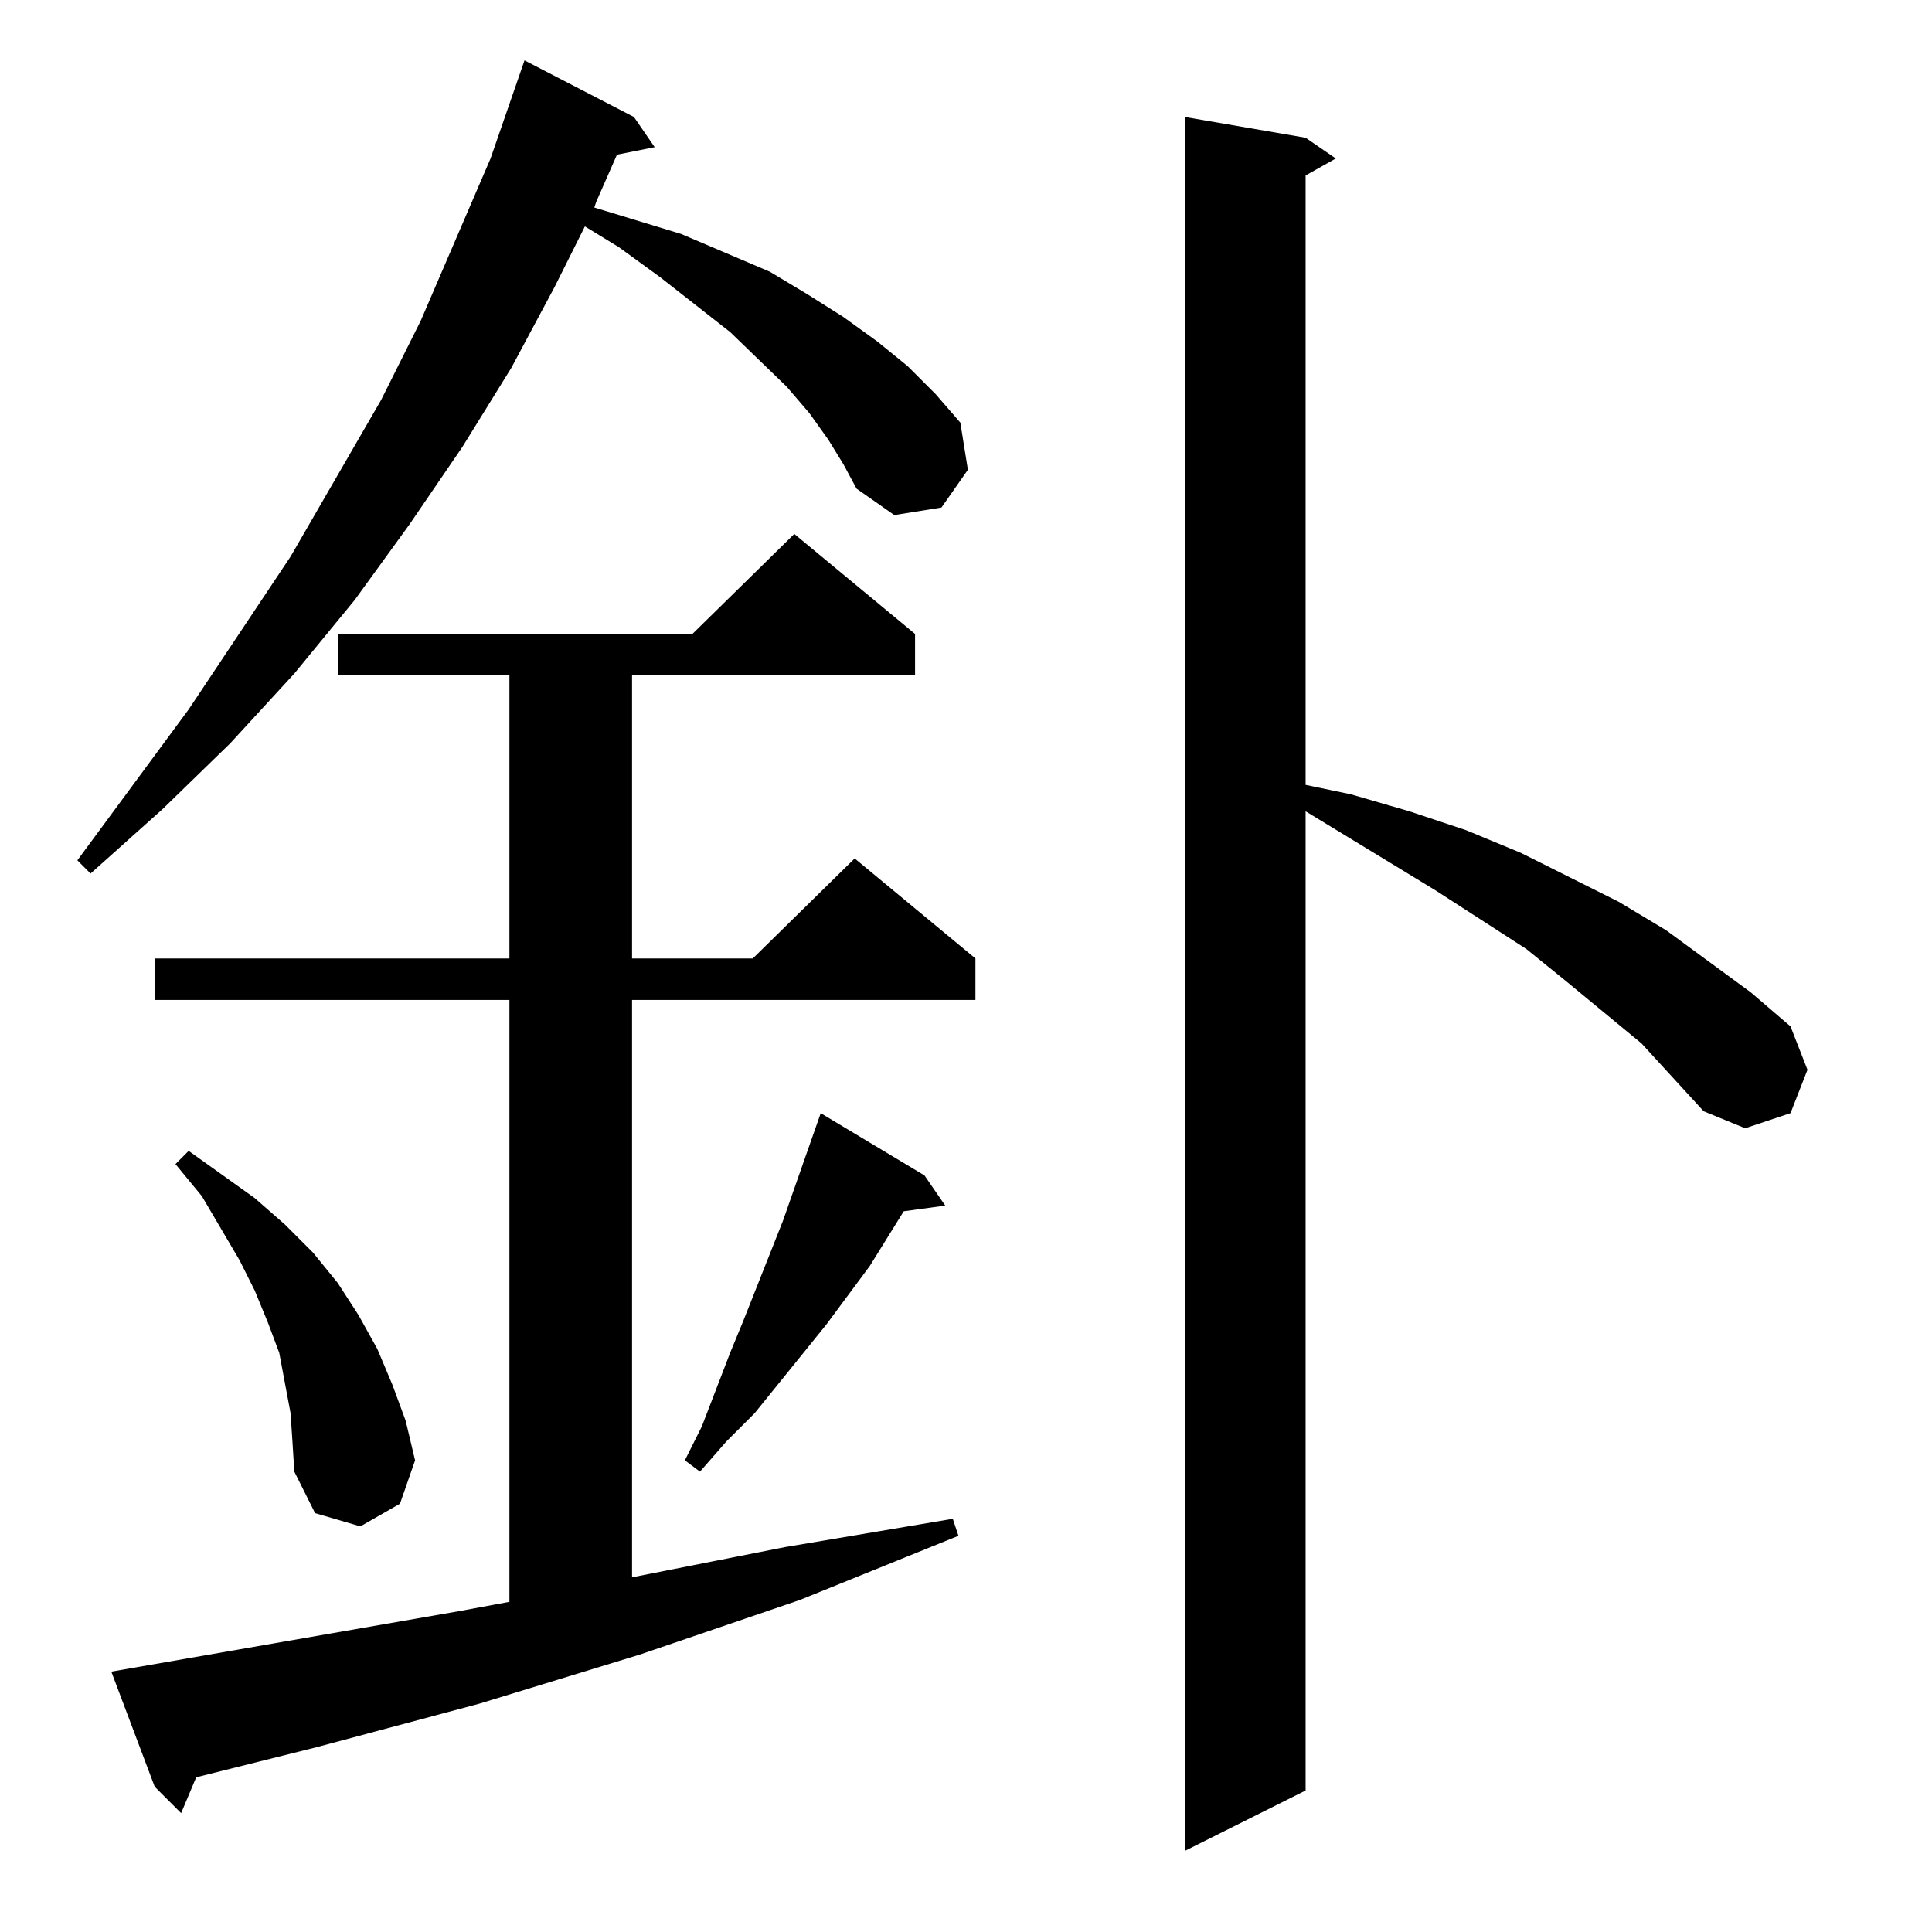 <?xml version="1.0" standalone="no"?>
<!DOCTYPE svg PUBLIC "-//W3C//DTD SVG 1.1//EN" "http://www.w3.org/Graphics/SVG/1.1/DTD/svg11.dtd" >
<svg xmlns="http://www.w3.org/2000/svg" xmlns:xlink="http://www.w3.org/1999/xlink" version="1.1" viewBox="0 -144 1024 1024">
  <g transform="matrix(1 0 0 -1 0 880)">
   <path fill="currentColor"
d="M870 471l-40 33l-21 17l-48 31l-69 42v-519l-64 -32v919l64 -11l16 -11l-16 -9v-323l24 -5l31 -9l30 -10l29 -12l52 -26l25 -15l45 -33l21 -18l9 -23l-9 -23l-24 -8l-22 9zM59 138l184 32l27 5v319h-188v22h188v150h-91v22h188l54 53l64 -53v-22h-150v-150h64l54 53
l64 -53v-22h-182v-306l81 16l89 15l3 -9l-84 -34l-85 -29l-85 -26l-86 -23l-64 -16l-8 -19l-14 14zM154 275l-3 16l-3 16l-6 16l-7 17l-8 16l-20 34l-14 17l7 7l35 -25l16 -14l15 -15l13 -16l11 -17l10 -18l8 -19l7 -19l5 -21l-8 -23l-21 -12l-24 7l-11 22l-1 16zM490 401
l11 -16l-22 -3l-18 -29l-23 -31l-38 -47l-15 -15l-14 -16l-8 6l9 18l15 39l7 17l21 53l20 57zM439 791l-10 14l-12 14l-30 29l-37 29l-22 16l-18 11l-16 -32l-23 -43l-26 -42l-28 -41l-29 -40l-32 -39l-34 -37l-36 -35l-38 -34l-7 7l59 80l54 81l48 83l21 42l37 86l18 52
l58 -30l11 -16l-20 -4l-11 -25l-1 -3l46 -14l47 -20l20 -12l19 -12l18 -13l16 -13l15 -15l13 -15l4 -25l-14 -20l-25 -4l-20 14l-7 13z" />
  </g>

</svg>
